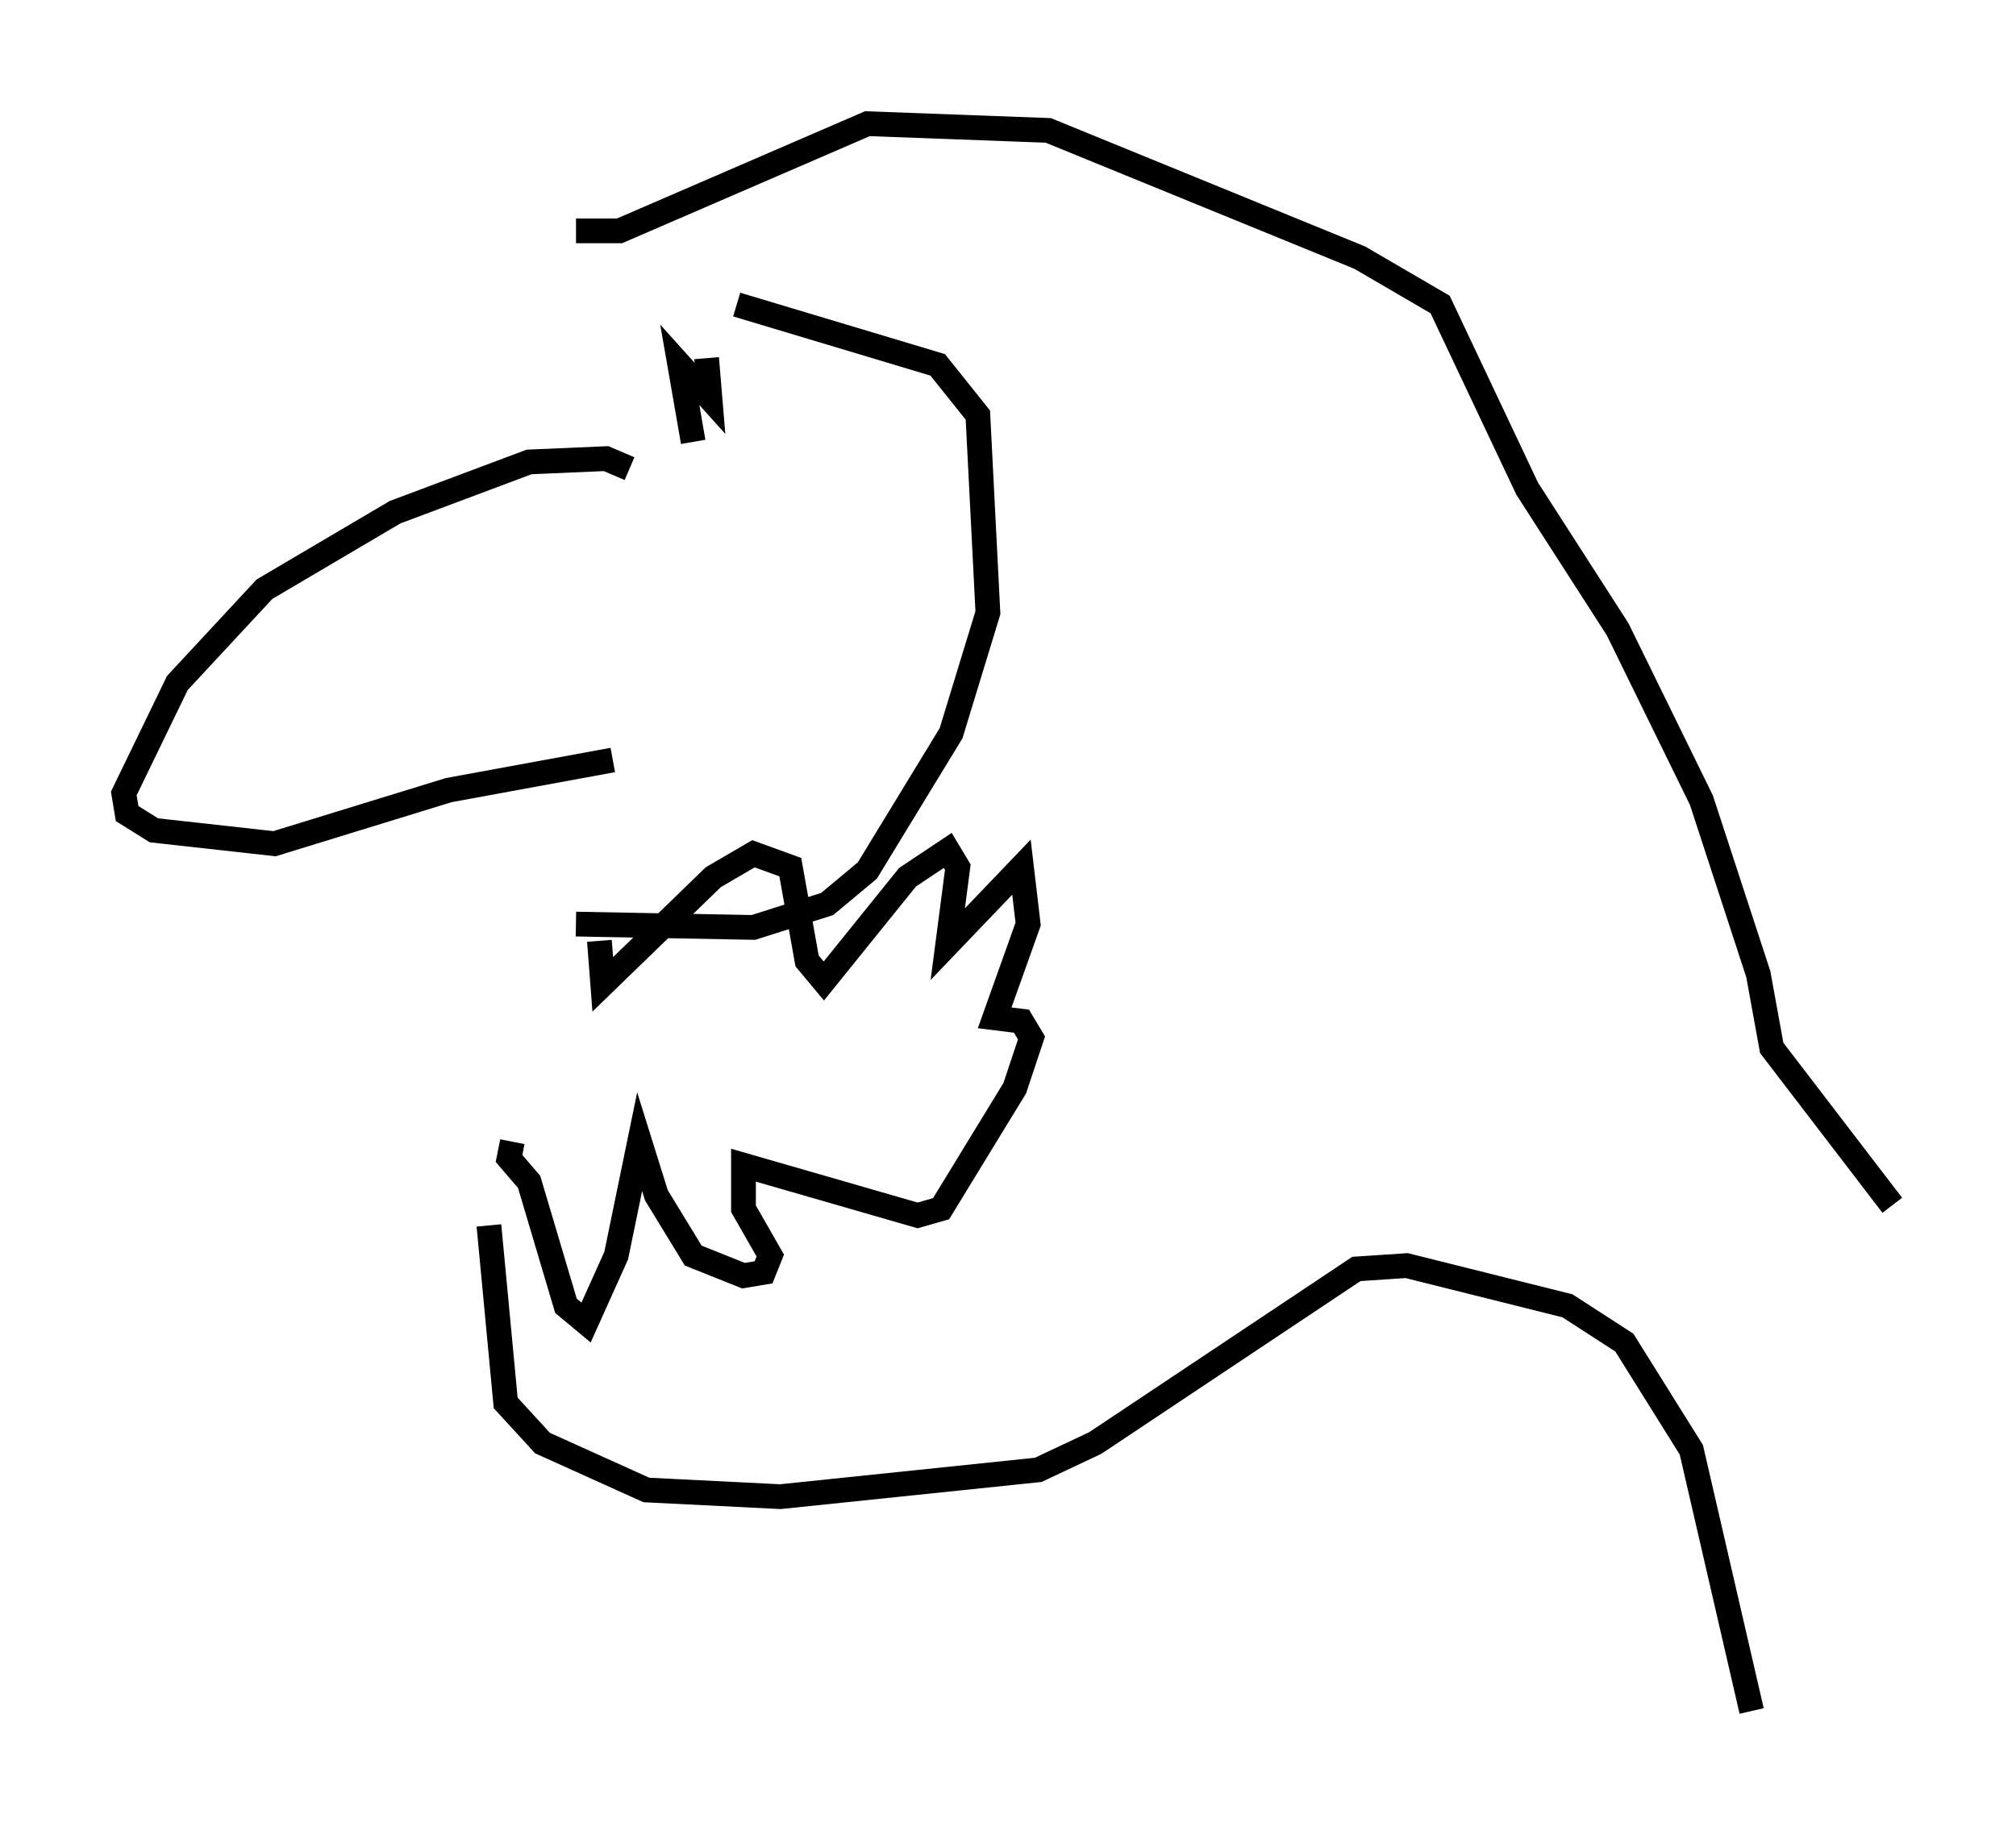 <?xml version="1.0" encoding="utf-8" ?>
<svg baseProfile="full" height="74.14" version="1.1" width="81.447" xmlns="http://www.w3.org/2000/svg" xmlns:ev="http://www.w3.org/2001/xml-events" xmlns:xlink="http://www.w3.org/1999/xlink"><defs /><rect fill="white" height="74.14" width="81.447" x="0" y="0" /><path d="M24.486, 9.736 m5.277, 2.571 l8.119, 2.436 1.624, 2.03 l0.406, 7.984 -1.488, 4.871 l-3.383, 5.548 -1.624, 1.353 l-2.977, 0.947 -7.172, -0.135 m2.165, -18.403 l-0.947, -0.406 -3.112, 0.135 l-5.413, 2.03 -5.277, 3.112 l-3.518, 3.789 -2.165, 4.465 l0.135, 0.812 1.083, 0.677 l4.871, 0.541 7.036, -2.165 l6.631, -1.218 m3.248, -12.855 l-0.541, -3.112 1.218, 1.353 l-0.135, -1.624 m-4.33, 23.545 l0.135, 1.759 4.465, -4.33 l1.624, -0.947 1.488, 0.541 l0.677, 3.789 0.677, 0.812 l3.383, -4.195 1.624, -1.083 l0.406, 0.677 -0.406, 3.112 l2.977, -3.112 0.271, 2.3 l-1.353, 3.789 1.083, 0.135 l0.406, 0.677 -0.677, 2.03 l-2.977, 4.871 -0.947, 0.271 l-7.036, -2.03 0.0, 1.759 l1.083, 1.894 -0.271, 0.677 l-0.812, 0.135 -2.03, -0.812 l-1.488, -2.436 -0.677, -2.165 l-0.947, 4.601 -1.218, 2.706 l-0.812, -0.677 -1.488, -5.007 l-0.812, -0.947 0.135, -0.677 m-0.947, 3.383 l0.677, 7.172 1.488, 1.624 l4.195, 1.894 5.413, 0.271 l10.419, -1.083 2.3, -1.083 l10.555, -7.036 2.03, -0.135 l6.495, 1.624 2.3, 1.488 l2.706, 4.33 2.436, 10.555 m-47.496, -59.81 l1.759, 0.0 10.013, -4.33 l7.307, 0.271 12.584, 5.142 l3.248, 1.894 3.518, 7.442 l3.654, 5.683 3.383, 6.901 l2.3, 7.036 0.541, 2.977 l4.871, 6.36 " fill="none" stroke="black" stroke-width="1" /></svg>
